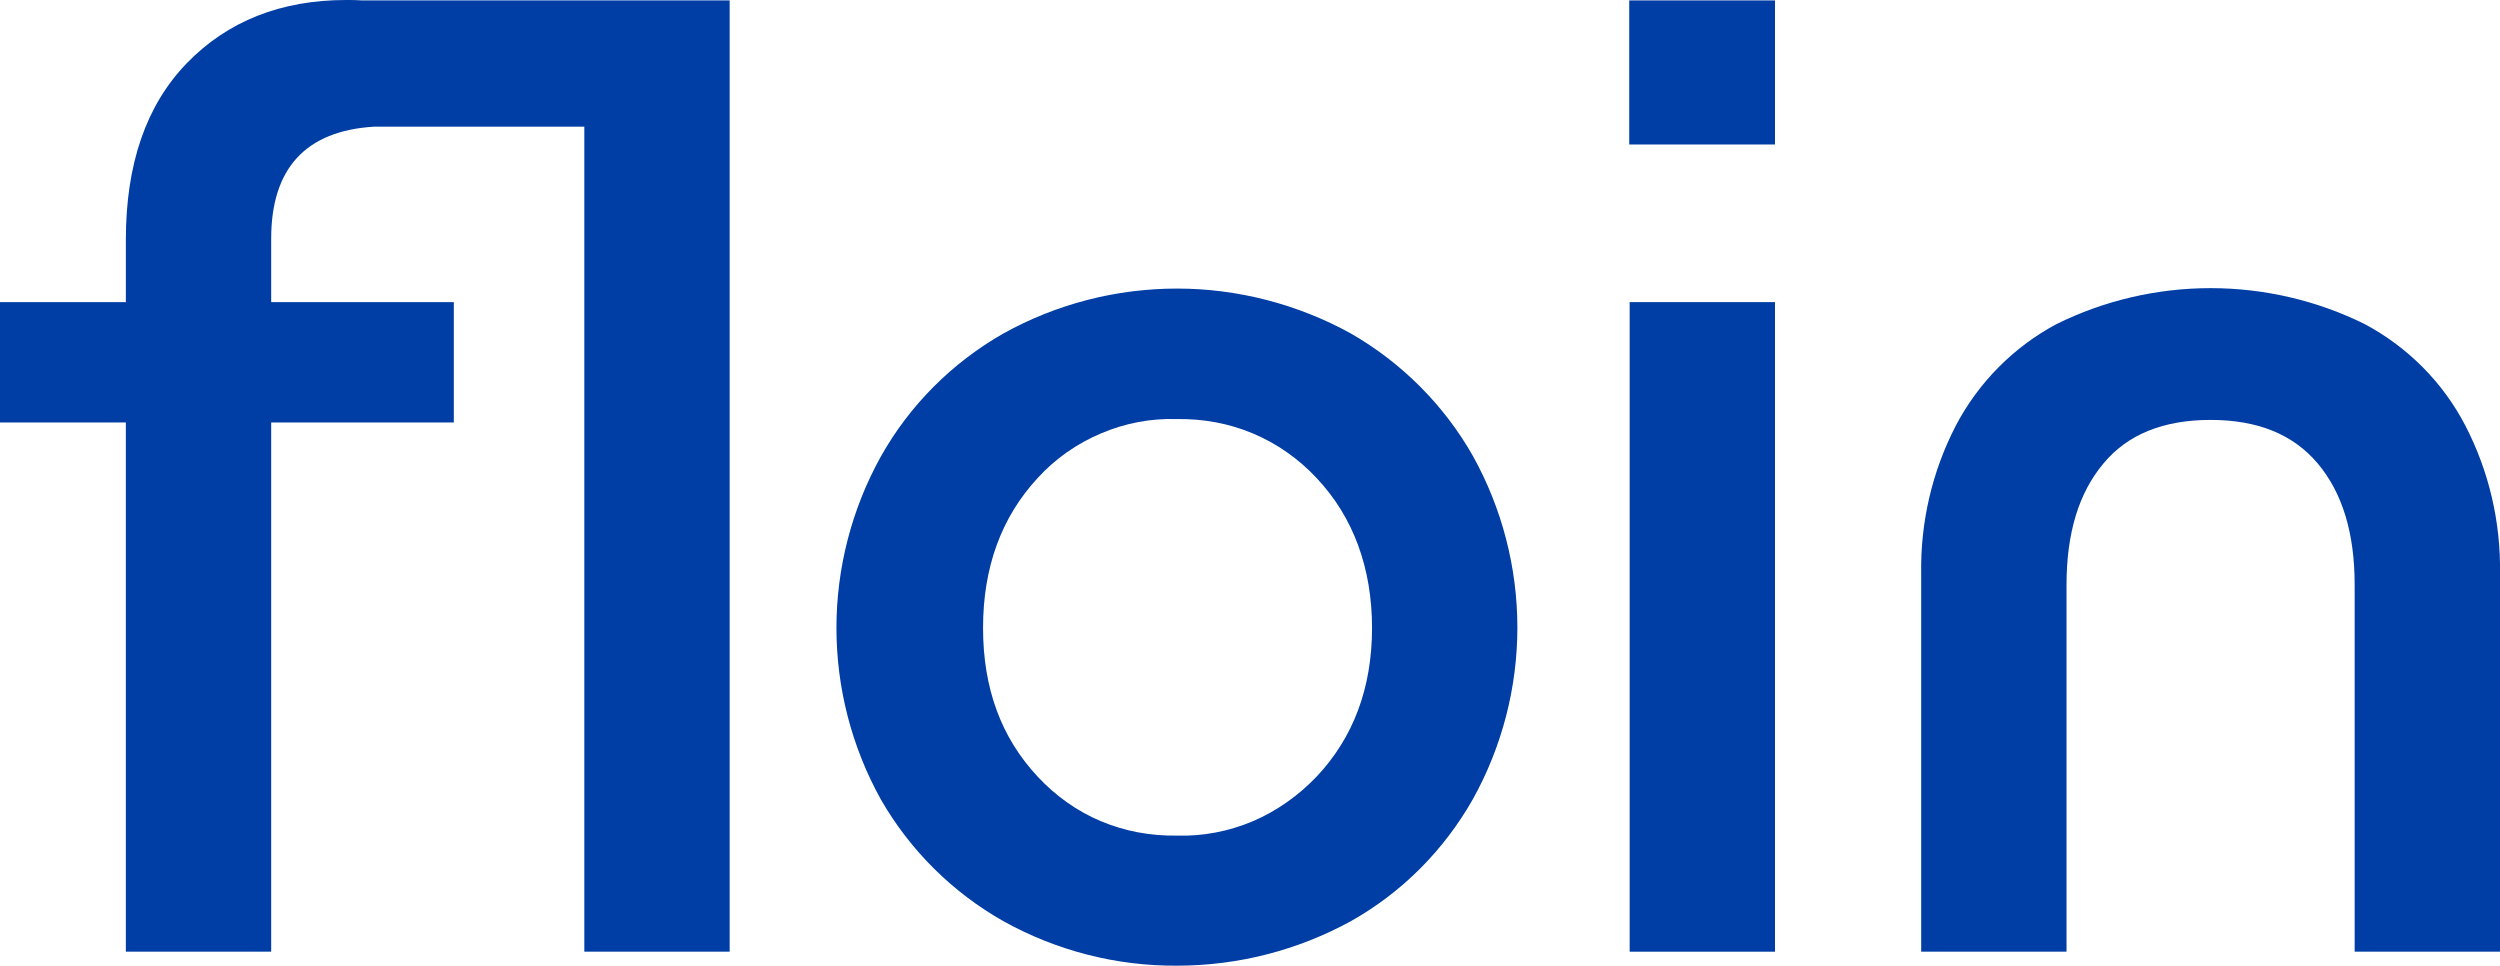 <?xml version="1.0" encoding="utf-8"?>
<!-- Generator: Adobe Illustrator 26.3.1, SVG Export Plug-In . SVG Version: 6.00 Build 0)  -->
<svg version="1.1" id="Layer_1" xmlns="http://www.w3.org/2000/svg" xmlns:xlink="http://www.w3.org/1999/xlink" x="0px" y="0px"
	 viewBox="0 0 590 227.9" style="enable-background:new 0 0 590 227.9;" xml:space="preserve">
<style type="text/css">
	.st0{fill-rule:evenodd;clip-rule:evenodd;fill:#003DA5;}
</style>
<g id="Page-1">
	<g id="Group-10">
		<path id="Fill-5" class="st0" d="M236.8,217.4c-12-6.8-22-16.7-28.9-28.7c-6.9-12.4-10.5-26.4-10.5-40.5s3.6-28.1,10.5-40.5
			c6.8-12.1,16.8-22.1,28.9-29c12.6-7,26.7-10.6,41-10.6s28.5,3.7,41,10.6c12,6.9,22,16.9,28.8,28.9c6.9,12.4,10.5,26.4,10.5,40.5
			s-3.6,28.1-10.5,40.5c-6.8,12-16.7,22-28.8,28.8c-12.6,6.9-26.7,10.5-41,10.5C263.5,228,249.4,224.4,236.8,217.4L236.8,217.4
			L236.8,217.4z M310.7,183.3c8.7-9.2,13.1-21,13.1-35.1s-4.4-26.2-13.1-35.4c-4.2-4.5-9.3-8.1-15-10.5s-11.8-3.5-18-3.4
			c-6.2-0.2-12.3,1-17.9,3.4c-5.7,2.4-10.8,6-14.9,10.5c-8.6,9.3-12.9,21.1-12.9,35.4s4.3,25.9,12.9,35.1c4.2,4.5,9.2,8.1,14.9,10.5
			c5.7,2.4,11.8,3.5,17.9,3.4c6.2,0.2,12.3-1,18-3.4C301.3,191.4,306.4,187.8,310.7,183.3L310.7,183.3z"/>
		<polygon id="Fill-6" class="st0" points="384.6,224.6 418.9,224.6 418.9,71.3 384.6,71.3 		"/>
		<path id="Fill-7" class="st0" d="M453.4,135.4c-0.2-12.2,2.6-24.2,8.2-35c5.3-10.1,13.6-18.5,23.7-23.9
			c11.3-5.6,23.8-8.5,36.4-8.5c12.6,0,25.1,2.9,36.4,8.5c10.1,5.4,18.4,13.7,23.7,23.9c5.6,10.8,8.4,22.8,8.2,35v89.2h-34.3V138
			c0-12.2-2.9-21.7-8.7-28.6s-14.2-10.3-25.3-10.3s-19.6,3.4-25.3,10.3c-5.8,6.9-8.7,16.4-8.7,28.6v86.6h-34.3L453.4,135.4
			L453.4,135.4L453.4,135.4z"/>
		<path class="st0" d="M85.5,0.1C84.2,0,83,0,81.7,0c-15.4,0-28,5-37.6,14.9c-9.6,9.9-14.4,23.8-14.4,41.7v14.7H0v28.4h29.7v124.9
			H64V99.7h43.1V71.3H64v-15c0-16.5,8.1-25.4,24.2-26.4h49.7v194.7h34.3V29.9V2.1v-2H85.5z"/>
		<polygon id="Fill-6-2" class="st0" points="384.5,34.1 418.9,34.1 418.9,0.1 384.5,0.1 		"/>
	</g>
</g>
</svg>
